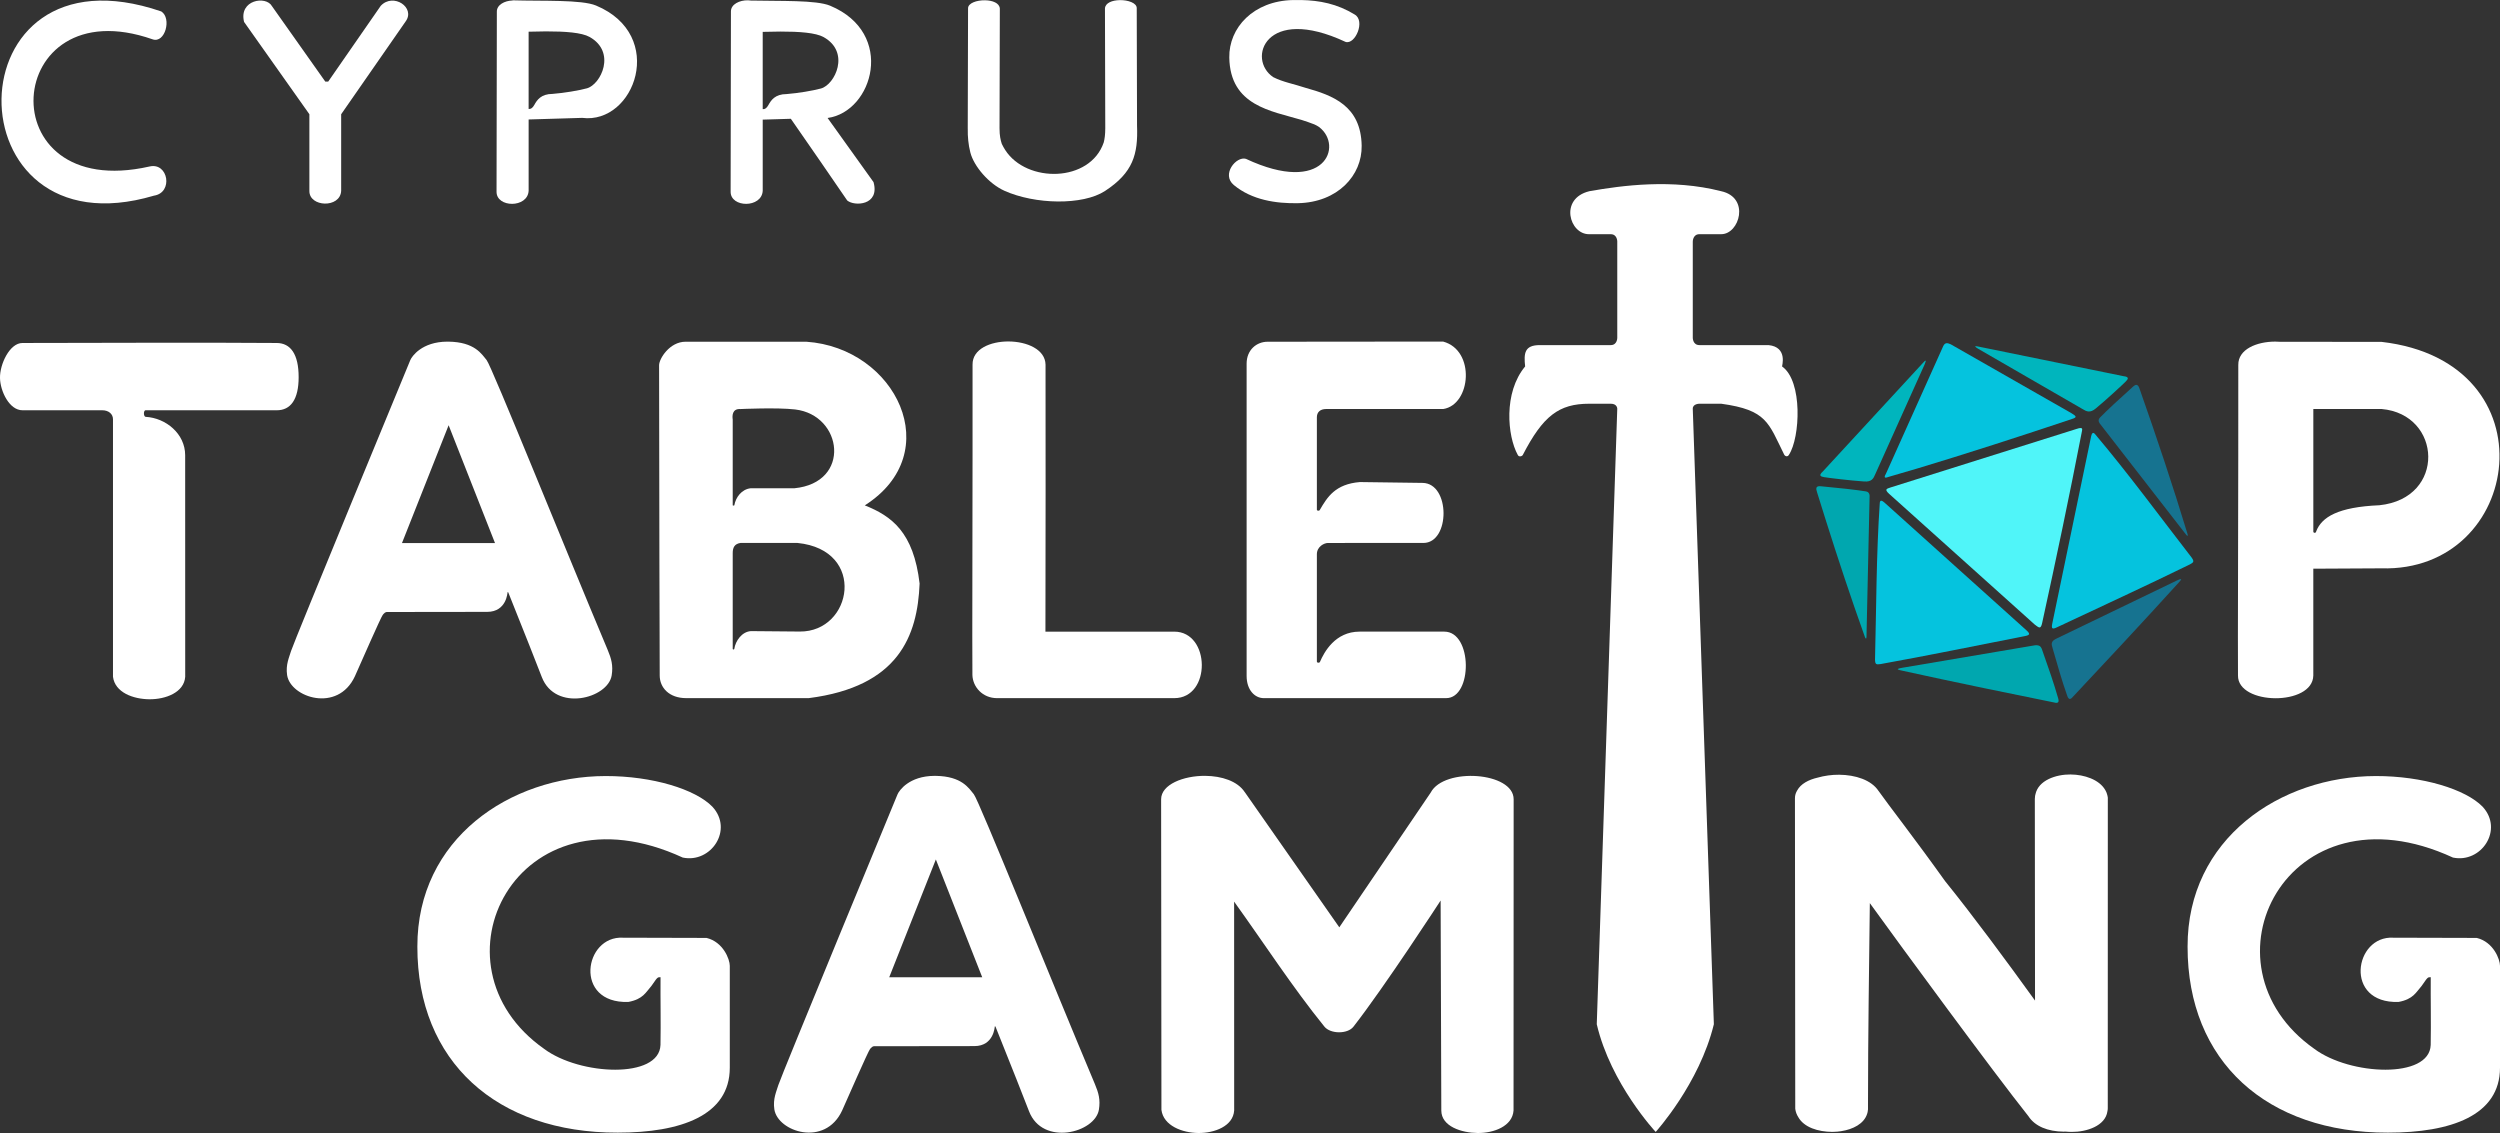 <?xml version="1.0" encoding="UTF-8" standalone="no"?>
<!-- Created with Inkscape (http://www.inkscape.org/) -->

<svg
   width="189.863mm"
   height="86.047mm"
   viewBox="0 0 189.863 86.047"
   version="1.1"
   id="svg5"
   xmlns="http://www.w3.org/2000/svg"
   xmlns:svg="http://www.w3.org/2000/svg">
  <rect x="0" y="0" width="189.863" height="86.047" fill="#333333" stroke="none"/>
  <defs
     id="defs2">
    <linearGradient
       id="linearGradient94575">
      <stop
         style="stop-color:#50f5f9;stop-opacity:1;"
         offset="0"
         id="stop94573" />
    </linearGradient>
  </defs>
  <g
     id="layer2"
     style="display:inline"
     transform="translate(-10.001,-35.613)">
    <path
       style="display:inline;fill:#ffffff;fill-opacity:1;stroke:none;stroke-width:0.05;stroke-linecap:butt;stroke-linejoin:miter;stroke-miterlimit:4;stroke-dasharray:none;stroke-opacity:1"
       d="m 31.019,66.769 h -9.952 c -0.19,0 -0.17,0.495 0,0.502 1.528,0.085 2.997,1.281 2.997,2.914 l 0.003,16.825 c -0.08,1.193 -1.491,1.718 -2.716,1.709 -1.225,-0.01 -2.616,-0.506 -2.769,-1.709 l -4.2e-5,-19.556 c -10e-7,-0.391 -0.317,-0.685 -0.821,-0.684 -2.174,0.003 -3.894,-7.53e-4 -6.057,0 -0.996,3.47e-4 -1.684,-1.454 -1.703,-2.447 -0.02,-1.053 0.736,-2.662 1.703,-2.662 6.502,-0.002 13.004,-0.048 19.315,0 1.051,0.008 1.663,0.846 1.663,2.596 0,1.694 -0.608,2.516 -1.663,2.514 z"
       id="path636-6" />
    <path
       id="path636"
       style="display:inline;fill:#ffffff;fill-opacity:1;stroke:none;stroke-width:0.05;stroke-linecap:butt;stroke-linejoin:miter;stroke-miterlimit:4;stroke-dasharray:none;stroke-opacity:1"
       d="m 101.546,94.535 c -1.677,-0.016 -3.365,0.662 -3.363,1.78 0.013,7.875 0.023,23.589 0.023,23.589 0.153,1.203 1.583,1.745 2.808,1.755 1.225,0.01 2.636,-0.516 2.716,-1.709 0,0 10e-4,2.484 5.2e-4,0 -5.2e-4,-1.969 0.004,-10.213 -0.004,-15.863 2.273,3.163 4.46,6.537 6.856,9.492 0.463,0.572 1.761,0.577 2.203,0.01 2.373,-3.04 6.59,-9.532 6.624,-9.585 l 0.052,15.946 c 5.3e-4,1.213 1.544,1.699 2.769,1.709 1.225,0.01 2.636,-0.516 2.716,-1.709 h 5.3e-4 c -0.002,-8.392 0.004,-21.387 0.008,-23.636 0.004,-2.074 -5.279,-2.444 -6.299,-0.509 -2.5e-4,5.29e-4 -2.6e-4,0.001 -5.3e-4,0.002 l -6.941,10.231 -7.176,-10.262 c 0,0 -0.002,5.3e-4 -0.002,5.3e-4 -0.552,-0.849 -1.769,-1.23 -2.992,-1.241 z" />
    <path
       id="path636-8"
       style="display:inline;fill:#ffffff;fill-opacity:1;stroke:none;stroke-width:0.05;stroke-linecap:butt;stroke-linejoin:miter;stroke-miterlimit:4;stroke-dasharray:none;stroke-opacity:1"
       d="m 167.274,94.429 c -1.153,-0.011 -2.469,0.453 -2.689,1.502 -0.011,0.041 -0.021,0.083 -0.029,0.126 1.4e-4,-0.18 0.002,-1.915 -5.3e-4,0.003 -0.013,0.073 -0.019,0.149 -0.019,0.228 l 0.015,15.314 c -2.14,-2.968 -4.681,-6.413 -6.831,-9.073 -2.312,-3.238 -4.38,-5.885 -5.045,-6.838 l -0.002,5.29e-4 c -0.552,-0.849 -1.769,-1.23 -2.992,-1.241 -0.567,-0.005 -1.13,0.075 -1.634,0.218 -0.7,0.159 -1.288,0.48 -1.554,0.968 -0.112,0.181 -0.176,0.379 -0.175,0.594 0.013,7.875 0.023,23.589 0.023,23.589 0.03,0.238 0.112,0.45 0.232,0.637 0.436,0.777 1.498,1.11 2.577,1.118 0.124,0.001 0.252,-0.006 0.382,-0.018 0.084,-0.007 0.167,-0.018 0.251,-0.03 0.017,-0.003 0.034,-0.005 0.052,-0.008 0.887,-0.137 1.725,-0.555 1.964,-1.311 0.009,-0.027 0.017,-0.055 0.024,-0.084 0.005,-0.022 0.011,-0.043 0.015,-0.065 0.012,-0.058 0.021,-0.118 0.025,-0.179 2.6e-4,-0.005 0.002,-0.009 0.002,-0.013 0,0 0.001,2.484 5.3e-4,0 -1e-5,-0.051 1e-5,-0.352 0,-0.412 0.003,-5.382 0.083,-10.299 0.139,-15.254 2.314,3.213 9.44,12.911 12.043,16.18 0.503,0.78 1.49,1.163 2.662,1.176 h 5.3e-4 c 0.047,5.3e-4 0.094,-0.005 0.141,-0.006 0.163,0.016 0.327,0.024 0.492,0.025 1.1,0.009 2.555,-0.445 2.706,-1.569 0.016,-0.074 0.026,-0.149 0.026,-0.227 -0.004,-7.875 0.004,-23.589 0.004,-23.589 -0.012,-0.096 -0.035,-0.187 -0.062,-0.274 -0.014,-0.049 -0.031,-0.098 -0.051,-0.144 -2.7e-4,-5.3e-4 -2.5e-4,-0.001 -5.3e-4,-0.002 -5.3e-4,-0.001 -0.002,-0.002 -0.002,-0.004 -0.023,-0.054 -0.05,-0.106 -0.08,-0.157 -5.3e-4,-7.94e-4 -0.001,-0.002 -0.002,-0.003 -0.461,-0.797 -1.603,-1.166 -2.609,-1.175 z" />
    <path
       id="path92221"
       style="fill:#ffffff;fill-opacity:1;stroke:none;stroke-width:0.265px;stroke-linecap:butt;stroke-linejoin:miter;stroke-opacity:1"
       d="m 62.067,61.565 c -1.216,0 -2.011,1.296 -2.011,1.787 0,7.995 0.047,23.563 0.047,23.563 0,0.917 0.712,1.718 2.011,1.718 h 9.308 c 6.82,-0.871 8.257,-4.714 8.419,-8.7 -0.456,-3.909 -2.125,-5.126 -4.163,-5.94 6.261,-3.982 2.372,-11.966 -4.443,-12.428 z m 3.58,5.904 c -0.04,-0.257 -0.053,-0.838 0.595,-0.791 0,0 2.77,-0.129 4.141,0.031 3.634,0.423 4.295,5.563 -0.059,5.986 h -3.321 c -0.682,0.077 -1.132,0.695 -1.232,1.289 -0.006,0.033 -0.127,0.035 -0.124,2.65e-4 z m 4.916,9.378 c 5.284,0.529 4.182,6.764 0.177,6.729 l -3.704,-0.033 c -0.691,0.038 -1.181,0.745 -1.267,1.345 -0.01,0.069 -0.122,0.067 -0.122,0.004 v -7.251 c -0.006,-0.465 0.151,-0.726 0.595,-0.795 z" />
    <path
       id="path636-1"
       style="display:inline;fill:#ffffff;fill-opacity:1;stroke:none;stroke-width:0.05;stroke-linecap:butt;stroke-linejoin:miter;stroke-miterlimit:4;stroke-dasharray:none;stroke-opacity:1"
       d="m 86.602,61.545 c -1.386,-0.007 -2.761,0.573 -2.74,1.762 0.013,7.875 -0.04,22.664 -0.011,23.572 0.028,0.907 0.773,1.755 1.873,1.755 0.01,0 0.023,-0.001 0.034,-0.001 l -5.29e-4,0.001 h 13.423 c 2.825,3e-6 2.754,-5.051 0,-5.051 h -9.784 c 0.007,-5.254 0.025,-16.435 0.008,-20.276 -0.021,-1.16 -1.417,-1.754 -2.802,-1.762 z" />
    <path
       style="fill:#ffffff;fill-opacity:1;stroke:none;stroke-width:0.265px;stroke-linecap:butt;stroke-linejoin:miter;stroke-opacity:1"
       d="m 104.676,63.236 v 23.713 c 0,1.068 0.624,1.683 1.296,1.684 4.947,0.007 13.262,0 13.858,0 2.014,0 2.014,-5.051 -0.14,-5.051 h -6.437 c -1.854,-2e-6 -2.693,1.561 -3.01,2.304 -0.047,0.09 -0.232,0.077 -0.232,-0.04 l -1e-5,-1.03 -3e-5,-7.11 c 0,-0.591 0.566,-0.857 0.838,-0.857 l 7.25,-0.001 c 2.047,-3.99e-4 2.057,-4.533 -0.06,-4.561 l -4.758,-0.064 c -1.866,0.151 -2.477,1.136 -3.038,2.103 -0.037,0.107 -0.227,0.094 -0.232,-0.004 l -3e-5,-7.02 c 0,-0.405 0.277,-0.626 0.695,-0.626 h 8.9 c 2.119,-0.33 2.461,-4.464 -0.011,-5.123 l -13.33,0.013 c -0.816,8e-4 -1.59,0.601 -1.59,1.671 z"
       id="path110250" />
    <path
       id="path65529-3"
       style="display:inline;opacity:1;fill:#ffffff;fill-opacity:1;stroke:none;stroke-width:0.265px;stroke-linecap:butt;stroke-linejoin:miter;stroke-opacity:1"
       d="m 80.971,94.536 c -1.934,0.009 -2.69,1.122 -2.807,1.404 0,0 -8.887,21.505 -9.051,22.077 -0.14,0.478 -0.425,1.049 -0.304,1.847 0.258,1.696 3.842,2.89 5.145,0.093 2.029,-4.599 2.039,-4.522 2.039,-4.522 0.053,-0.112 0.165,-0.321 0.369,-0.366 l 7.644,-0.01 c 1.477,-0.002 1.542,-1.481 1.542,-1.481 0.002,-0.025 0.046,-0.024 0.055,-0.002 1.709,4.302 1.725,4.301 2.547,6.431 1.032,2.677 5.022,1.64 5.308,-0.12 0.123,-0.756 -0.025,-1.278 -0.304,-1.941 -3.217,-7.642 -8.816,-21.555 -9.191,-22.006 -0.375,-0.451 -0.897,-1.376 -2.9,-1.403 -0.031,-5.3e-4 -0.062,-5.3e-4 -0.093,-5.3e-4 z m 0.104,6.348 3.521,8.947 h -7.063 z" />
    <path
       style="fill:#ffffff;fill-opacity:1;stroke:none;stroke-width:0.265px;stroke-linecap:butt;stroke-linejoin:miter;stroke-opacity:1"
       d="m 63.657,106.843 c 1.272,0.307 1.768,1.628 1.768,2.117 v 7.74 c 0,3.636 -3.733,4.932 -8.508,4.932 -9.191,0.021 -15.229,-5.4 -15.219,-14.127 -0.019,-8.186 7.022,-12.943 14.295,-12.955 3.556,-0.006 6.824,1.004 8.11,2.327 1.62,1.755 -0.106,4.314 -2.25,3.864 -12.606,-5.819 -19.625,8.136 -10.526,14.53 2.713,2.022 8.74,2.295 8.835,-0.297 0.033,-1.719 -0.011,-3.443 0.004,-5.136 -5.5e-5,-0.019 -0.056,-0.005 -0.106,-0.007 -0.17,-0.009 -0.318,0.3 -0.587,0.66 -0.426,0.477 -0.622,1.003 -1.753,1.215 -4.171,0.138 -3.372,-5.056 -0.397,-4.879 l 6.335,0.017 z"
       id="path141508" />
    <path
       style="display:inline;fill:#ffffff;fill-opacity:1;stroke:none;stroke-width:0.265px;stroke-linecap:butt;stroke-linejoin:miter;stroke-opacity:1"
       d="m 198.096,106.843 c 1.272,0.307 1.768,1.628 1.768,2.117 v 7.74 c 0,3.636 -3.733,4.932 -8.508,4.932 -9.191,0.021 -15.229,-5.4 -15.219,-14.127 -0.019,-8.186 7.022,-12.943 14.295,-12.955 3.556,-0.006 6.824,1.004 8.11,2.327 1.62,1.755 -0.106,4.314 -2.25,3.864 -12.606,-5.819 -19.625,8.136 -10.526,14.53 2.713,2.022 8.74,2.295 8.835,-0.297 0.033,-1.719 -0.011,-3.443 0.004,-5.136 -6e-5,-0.019 -0.056,-0.005 -0.106,-0.007 -0.17,-0.009 -0.318,0.3 -0.587,0.66 -0.426,0.477 -0.622,1.003 -1.753,1.215 -4.171,0.138 -3.372,-5.056 -0.397,-4.879 l 6.335,0.017 z"
       id="path141508-1" />
    <path
       id="path636-1-2"
       style="display:inline;fill:#ffffff;fill-opacity:1;stroke:none;stroke-width:0.05;stroke-linecap:butt;stroke-linejoin:miter;stroke-miterlimit:4;stroke-dasharray:none;stroke-opacity:1"
       d="m 182.806,61.556 c -1.424,-0.001 -2.838,0.585 -2.817,1.774 0.013,7.875 -0.051,22.679 -0.023,23.586 -0.027,2.268 5.677,2.332 5.72,0 -1e-5,-2.016 0,-5.264 0,-8.113 l 5.152,-0.028 c 10.779,0.329 13.12,-15.687 0.033,-17.198 l -7.726,-0.007 c -0.113,-0.007 -0.226,-0.013 -0.339,-0.013 z m 2.88,5.119 h 5.185 c 4.594,0.398 4.912,6.782 -0.165,7.309 -3.143,0.135 -4.39,0.895 -4.805,1.994 -0.016,0.134 -0.207,0.13 -0.214,0.01 -1e-5,-3.397 0,-6.252 0,-9.313 z" />
    <path
       id="path176741"
       style="mix-blend-mode:screen;fill:#ffffff;fill-opacity:1;stroke:none;stroke-width:0.275px;stroke-linecap:butt;stroke-linejoin:miter;stroke-opacity:1"
       d="m 130.699,50.136 c -2.296,0.561 -1.512,3.291 0,3.264 l 1.632,-4.4e-5 c 0.494,0 0.494,0.546 0.494,0.546 v 7.329 c 0,0 2.2e-4,0.547 -0.494,0.547 -2.35,-0.007 -2.492,0.001 -5.387,-3e-6 -1.172,0 -1.222,0.62 -1.116,1.621 -1.661,1.993 -1.344,5.284 -0.568,6.703 0.089,0.215 0.348,0.11 0.391,0.018 1.53,-2.959 2.735,-3.89 5.048,-3.89 h 1.632 c 0.494,0 0.494,0.376 0.494,0.376 l -1.557,46.749 c 1.063,4.536 4.475,8.178 4.475,8.178 0,0 3.319,-3.657 4.418,-8.178 l -1.602,-46.749 c 0,-0.376 0.503,-0.376 0.503,-0.376 h 1.657 c 3.482,0.48 3.582,1.45 4.785,3.871 0.078,0.135 0.265,0.184 0.363,0 0.846,-1.297 1.057,-5.587 -0.526,-6.701 -0.018,-0.02 0.451,-1.475 -1.029,-1.622 l -5.25,8.3e-5 c -0.503,0 -0.503,-0.547 -0.503,-0.547 l 2.8e-4,-7.316 c 0,-5e-6 -2.8e-4,-0.56 0.502,-0.56 h 1.657 c 1.389,0.006 2.208,-2.777 0,-3.264 -3.712,-0.951 -7.516,-0.441 -10.019,-7.4e-5 z" />
    <g
       id="g89739"
       style="opacity:1;fill:#000000;fill-opacity:1"
       transform="translate(1.497,0.374)">
      <path
         style="fill:#00a7af;fill-opacity:1;stroke:none;stroke-width:0.265px;stroke-linecap:butt;stroke-linejoin:miter;stroke-opacity:1"
         d="m 163.17,84.24 c -0.069,-9.4e-4 -0.149,0.008 -0.244,0.026 l -9.939,1.684 c -0.626,0.105 -0.28,0.165 -0.024,0.222 3.761,0.831 8.891,1.885 11.565,2.421 0.269,0.074 0.367,-0.024 0.292,-0.292 -0.343,-1.204 -0.757,-2.375 -1.193,-3.613 -0.082,-0.265 -0.159,-0.443 -0.457,-0.447 z"
         id="path304512" />
      <path
         style="fill:#167390;fill-opacity:1;stroke:none;stroke-width:0.265px;stroke-linecap:butt;stroke-linejoin:miter;stroke-opacity:1"
         d="m 174.121,79.217 c -0.046,0.001 -0.145,0.036 -0.323,0.122 l -9.08,4.38 c -0.471,0.212 -0.434,0.425 -0.328,0.749 0.362,1.262 0.701,2.456 1.119,3.637 0.095,0.262 0.231,0.285 0.407,0.069 1.87,-1.984 5.443,-5.813 8.029,-8.667 0.121,-0.134 0.276,-0.293 0.175,-0.29 z"
         id="path304510" />
      <path
         style="fill:#05c3de;fill-opacity:1;stroke:none;stroke-width:0.265px;stroke-linecap:butt;stroke-linejoin:miter;stroke-opacity:1"
         d="m 151.383,73.266 c -0.085,-0.007 -0.117,0.078 -0.121,0.205 -0.265,3.894 -0.26,7.982 -0.359,11.857 0.008,0.367 0.081,0.395 0.418,0.345 3.622,-0.652 7.319,-1.411 10.99,-2.132 0.372,-0.072 0.37,-0.18 0.099,-0.426 l -10.811,-9.726 c -0.094,-0.082 -0.165,-0.119 -0.215,-0.124 z"
         id="path304508" />
      <path
         style="fill:#00a7af;fill-opacity:1;stroke:none;stroke-width:0.265px;stroke-linecap:butt;stroke-linejoin:miter;stroke-opacity:1"
         d="m 146.7,72.163 c -0.273,2.54e-4 -0.307,0.15 -0.194,0.477 0.21,0.68 0.422,1.36 0.637,2.039 0.946,2.998 1.935,5.986 2.998,8.955 0.043,0.105 0.104,0.165 0.113,-0.011 l 0.238,-10.743 c -0.013,-0.185 -0.105,-0.292 -0.273,-0.321 -0.712,-0.116 -2.072,-0.269 -3.386,-0.387 -0.049,-0.006 -0.093,-0.009 -0.132,-0.009 z"
         id="path304506" />
      <path
         style="fill:#05c3de;fill-opacity:1;stroke:none;stroke-width:0.265px;stroke-linecap:butt;stroke-linejoin:miter;stroke-opacity:1"
         d="m 167.478,68.118 c -0.064,-0.002 -0.12,0.068 -0.161,0.251 l -2.955,14.239 c -0.072,0.358 -0.011,0.447 0.332,0.284 3.385,-1.592 6.814,-3.169 10.119,-4.788 0.301,-0.159 0.343,-0.225 0.132,-0.526 -2.374,-3.064 -4.791,-6.361 -7.309,-9.343 -0.055,-0.07 -0.109,-0.116 -0.158,-0.118 z"
         id="path304504" />
      <path
         style="opacity:1;fill:#50f5f9;fill-opacity:1;stroke:none;stroke-width:0.265px;stroke-linecap:butt;stroke-linejoin:miter;stroke-opacity:1"
         d="m 166.507,67.745 c -0.067,0.001 -0.166,0.024 -0.31,0.073 l -14.128,4.446 c -0.233,0.09 -0.505,0.109 -0.093,0.481 l 11.06,9.93 c 0.304,0.219 0.448,0.4 0.561,-0.13 1.063,-4.85 2.096,-9.777 2.992,-14.414 0.032,-0.204 0.12,-0.389 -0.081,-0.385 z"
         id="path304502" />
      <path
         style="fill:#167390;fill-opacity:1;stroke:none;stroke-width:0.265px;stroke-linecap:butt;stroke-linejoin:miter;stroke-opacity:1"
         d="m 170.753,64.467 c -0.075,-0.002 -0.167,0.051 -0.284,0.162 h -5.1e-4 c -0.985,0.878 -1.986,1.811 -2.489,2.328 -0.117,0.124 -0.127,0.264 -0.027,0.421 l 6.591,8.487 c 0.112,0.136 0.125,0.051 0.097,-0.058 -1.123,-3.701 -2.35,-7.359 -3.63,-10.995 -0.071,-0.224 -0.148,-0.342 -0.258,-0.345 z"
         id="path304500" />
      <path
         style="fill:#00b5bd;fill-opacity:1;stroke:none;stroke-width:0.265px;stroke-linecap:butt;stroke-linejoin:miter;stroke-opacity:1"
         d="m 154.736,62.627 c -0.034,0.004 -0.112,0.083 -0.198,0.178 l -7.594,8.235 c -0.372,0.338 -0.142,0.391 0.103,0.438 0.268,0.048 2.024,0.262 3.022,0.327 0.595,0.048 0.721,-0.249 0.843,-0.533 l 3.762,-8.367 c 0.087,-0.209 0.096,-0.281 0.062,-0.278 z"
         id="path304498" />
      <path
         style="fill:#00b5bd;fill-opacity:1;stroke:none;stroke-width:0.265px;stroke-linecap:butt;stroke-linejoin:miter;stroke-opacity:1"
         d="m 158.558,61.531 c -0.082,9.08e-4 -0.065,0.047 0.176,0.195 l 7.945,4.588 c 0.266,0.159 0.542,0.326 0.996,-0.06 0.772,-0.636 2.072,-1.837 2.261,-2.032 0.172,-0.182 0.327,-0.359 -0.173,-0.416 l -10.976,-2.24 c -0.094,-0.02 -0.18,-0.036 -0.229,-0.035 z"
         id="path304496" />
      <path
         style="fill:#05c3de;fill-opacity:1;stroke:none;stroke-width:0.265px;stroke-linecap:butt;stroke-linejoin:miter;stroke-opacity:1"
         d="m 156.343,61.303 c -0.1,0.007 -0.193,0.068 -0.27,0.244 L 151.747,71.182 c -0.156,0.266 -0.177,0.418 0.164,0.281 0.69,-0.195 1.457,-0.42 2.282,-0.668 3.435,-1.032 7.865,-2.458 11.784,-3.776 0.256,-0.106 0.2,-0.182 -0.152,-0.397 l -9.167,-5.233 c -0.107,-0.044 -0.215,-0.092 -0.315,-0.086 z"
         id="path273885" />
    </g>
    <path
       style="fill:#ffffff;fill-opacity:1;stroke:none;stroke-width:0.265px;stroke-linecap:butt;stroke-linejoin:miter;stroke-opacity:1"
       d="m 21.69,50.473 c 1.488,-0.224 1.095,-2.548 -0.331,-2.216 -12.365,2.798 -11.195,-13.657 0.232,-9.657 0.951,0.33 1.463,-1.606 0.661,-2.117 -16.08,-5.515 -16.096,18.59 -0.562,13.99 z"
       id="path1176" />
    <path
       id="path1176-5"
       style="display:inline;fill:#ffffff;fill-opacity:1;stroke:none;stroke-width:0.265px;stroke-linecap:butt;stroke-linejoin:miter;stroke-opacity:1"
       d="m 108.812,35.616 c -0.202,-0.004 -0.405,-0.004 -0.611,5.29e-4 -3.018,0.06 -4.881,2.111 -4.841,4.368 0.065,3.666 3.181,4.048 5.499,4.739 0.326,0.111 0.671,0.215 0.957,0.335 0.13,0.056 0.248,0.124 0.359,0.197 0.001,7.94e-4 0.002,0.002 0.003,0.003 1.874,1.426 0.436,5.225 -5.552,2.419 -0.735,-0.226 -1.894,1.18 -0.923,1.987 1.378,1.145 3.225,1.413 4.869,1.38 3.018,-0.06 4.881,-2.111 4.841,-4.368 -0.053,-3.039 -2.203,-3.819 -4.258,-4.392 -0.888,-0.296 -1.715,-0.434 -2.453,-0.81 -5.3e-4,-2.65e-4 -0.001,-7.94e-4 -0.002,-0.001 -2.029,-1.356 -0.602,-5.533 5.493,-2.677 0.735,0.226 1.521,-1.607 0.689,-2.081 -1.338,-0.818 -2.66,-1.071 -4.072,-1.1 z" />
    <path
       style="fill:#ffffff;fill-opacity:1;stroke:none;stroke-width:0.265px;stroke-linecap:butt;stroke-linejoin:miter;stroke-opacity:1"
       d="m 28.536,37.277 4.961,7.011 v 5.821 c -0.021,1.243 2.346,1.332 2.414,0 V 44.289 L 40.802,37.248 c 0.782,-1.053 -0.929,-2.213 -1.884,-1.195 l -3.99,5.755 h -0.224 l -4.045,-5.722 c -0.451,-0.826 -2.539,-0.483 -2.122,1.191 z"
       id="path8135" />
    <path
       id="path8135-5"
       style="display:inline;fill:#ffffff;fill-opacity:1;stroke:none;stroke-width:0.264px;stroke-linecap:butt;stroke-linejoin:miter;stroke-opacity:1"
       d="m 48.929,35.635 -5.16e-4,0.015 c -0.603,0.018 -1.202,0.327 -1.194,0.85 l -0.023,13.663 c -0.021,1.239 2.368,1.266 2.437,-0.062 v -5.415 l 4.066,-0.121 c 3.994,0.51 6.452,-6.279 1.053,-8.531 -1.107,-0.462 -4.089,-0.327 -6.338,-0.397 z m 2.565,2.362 c 1.419,-0.003 2.681,0.086 3.281,0.421 2.051,1.147 0.863,3.622 -0.21,3.905 -0.645,0.17 -1.681,0.347 -2.596,0.421 -0.891,0.003 -1.186,0.471 -1.392,0.842 -0.125,0.226 -0.266,0.324 -0.43,0.303 v -5.868 c 0.454,-0.014 0.908,-0.024 1.347,-0.025 z" />
    <path
       id="path8135-5-1"
       style="display:inline;fill:#ffffff;fill-opacity:1;stroke:none;stroke-width:0.264px;stroke-linecap:butt;stroke-linejoin:miter;stroke-opacity:1"
       d="m 66.805,35.636 c -0.635,-0.015 -1.301,0.299 -1.293,0.851 l -0.023,13.675 c -0.021,1.241 2.368,1.267 2.437,-0.062 v -5.402 l 2.136,-0.064 c 0.895,1.289 3.707,5.345 4.281,6.205 0.544,0.46 2.493,0.379 1.999,-1.394 l -3.489,-4.872 c 3.454,-0.471 5.189,-6.443 0.19,-8.528 -1.054,-0.44 -3.806,-0.339 -6.008,-0.389 -0.075,-0.012 -0.152,-0.019 -0.229,-0.021 z m 2.465,2.374 c 1.419,-0.003 2.681,0.086 3.281,0.421 2.051,1.147 0.863,3.622 -0.21,3.905 -0.645,0.17 -1.681,0.347 -2.596,0.421 -0.891,0.003 -1.186,0.471 -1.392,0.842 -0.125,0.225 -0.265,0.324 -0.428,0.304 v -5.869 c 0.453,-0.014 0.907,-0.023 1.345,-0.024 z" />
    <path
       id="path8135-5-1-0"
       style="display:inline;fill:#ffffff;fill-opacity:1;stroke:none;stroke-width:0.224px;stroke-linecap:butt;stroke-linejoin:miter;stroke-opacity:1"
       d="m 95.037,35.623 c -0.56,0.01 -1.095,0.204 -1.12,0.63 l 0.021,8.042 0.003,1.046 c -0.001,0.493 -0.047,0.821 -0.117,1.089 -1.037,3.054 -5.849,3.108 -7.479,0.58 -0.097,-0.15 -0.184,-0.306 -0.262,-0.468 -0.094,-0.295 -0.172,-0.604 -0.173,-1.189 l 0.023,-9.088 c -0.025,-0.425 -0.56,-0.62 -1.12,-0.63 -0.635,-0.011 -1.301,0.215 -1.293,0.613 0,0 -0.016,6.084 -0.024,9.127 -2.7e-5,0.011 7.56e-4,0.021 0.002,0.032 -0.012,0.556 0.041,1.183 0.196,1.788 0.271,1.052 1.403,2.373 2.585,2.905 2.323,1.046 5.952,1.122 7.642,0.017 2.13,-1.393 2.514,-2.783 2.432,-4.951 -0.008,-3.101 -0.023,-8.931 -0.023,-8.931 0.008,-0.397 -0.658,-0.624 -1.293,-0.613 z" />
    <path
       id="path65529-3-0"
       style="display:inline;fill:#ffffff;fill-opacity:1;stroke:none;stroke-width:0.265px;stroke-linecap:butt;stroke-linejoin:miter;stroke-opacity:1"
       d="m 43.968,61.559 c -1.934,0.009 -2.69,1.122 -2.807,1.404 0,0 -8.887,21.505 -9.051,22.077 -0.14,0.478 -0.425,1.049 -0.304,1.847 0.258,1.696 3.842,2.89 5.145,0.093 2.029,-4.599 2.039,-4.522 2.039,-4.522 0.053,-0.112 0.165,-0.321 0.369,-0.366 l 7.644,-0.01 c 1.477,-0.002 1.542,-1.481 1.542,-1.481 0.002,-0.025 0.046,-0.024 0.055,-0.002 1.709,4.302 1.725,4.301 2.547,6.431 1.032,2.677 5.022,1.64 5.308,-0.12 0.123,-0.756 -0.025,-1.278 -0.304,-1.941 -3.217,-7.642 -8.816,-21.555 -9.191,-22.006 -0.375,-0.451 -0.897,-1.376 -2.9,-1.403 -0.031,-5.3e-4 -0.062,-5.3e-4 -0.093,-5.3e-4 z m 0.104,6.348 3.521,8.947 H 40.53 Z" />
  </g>
</svg>
